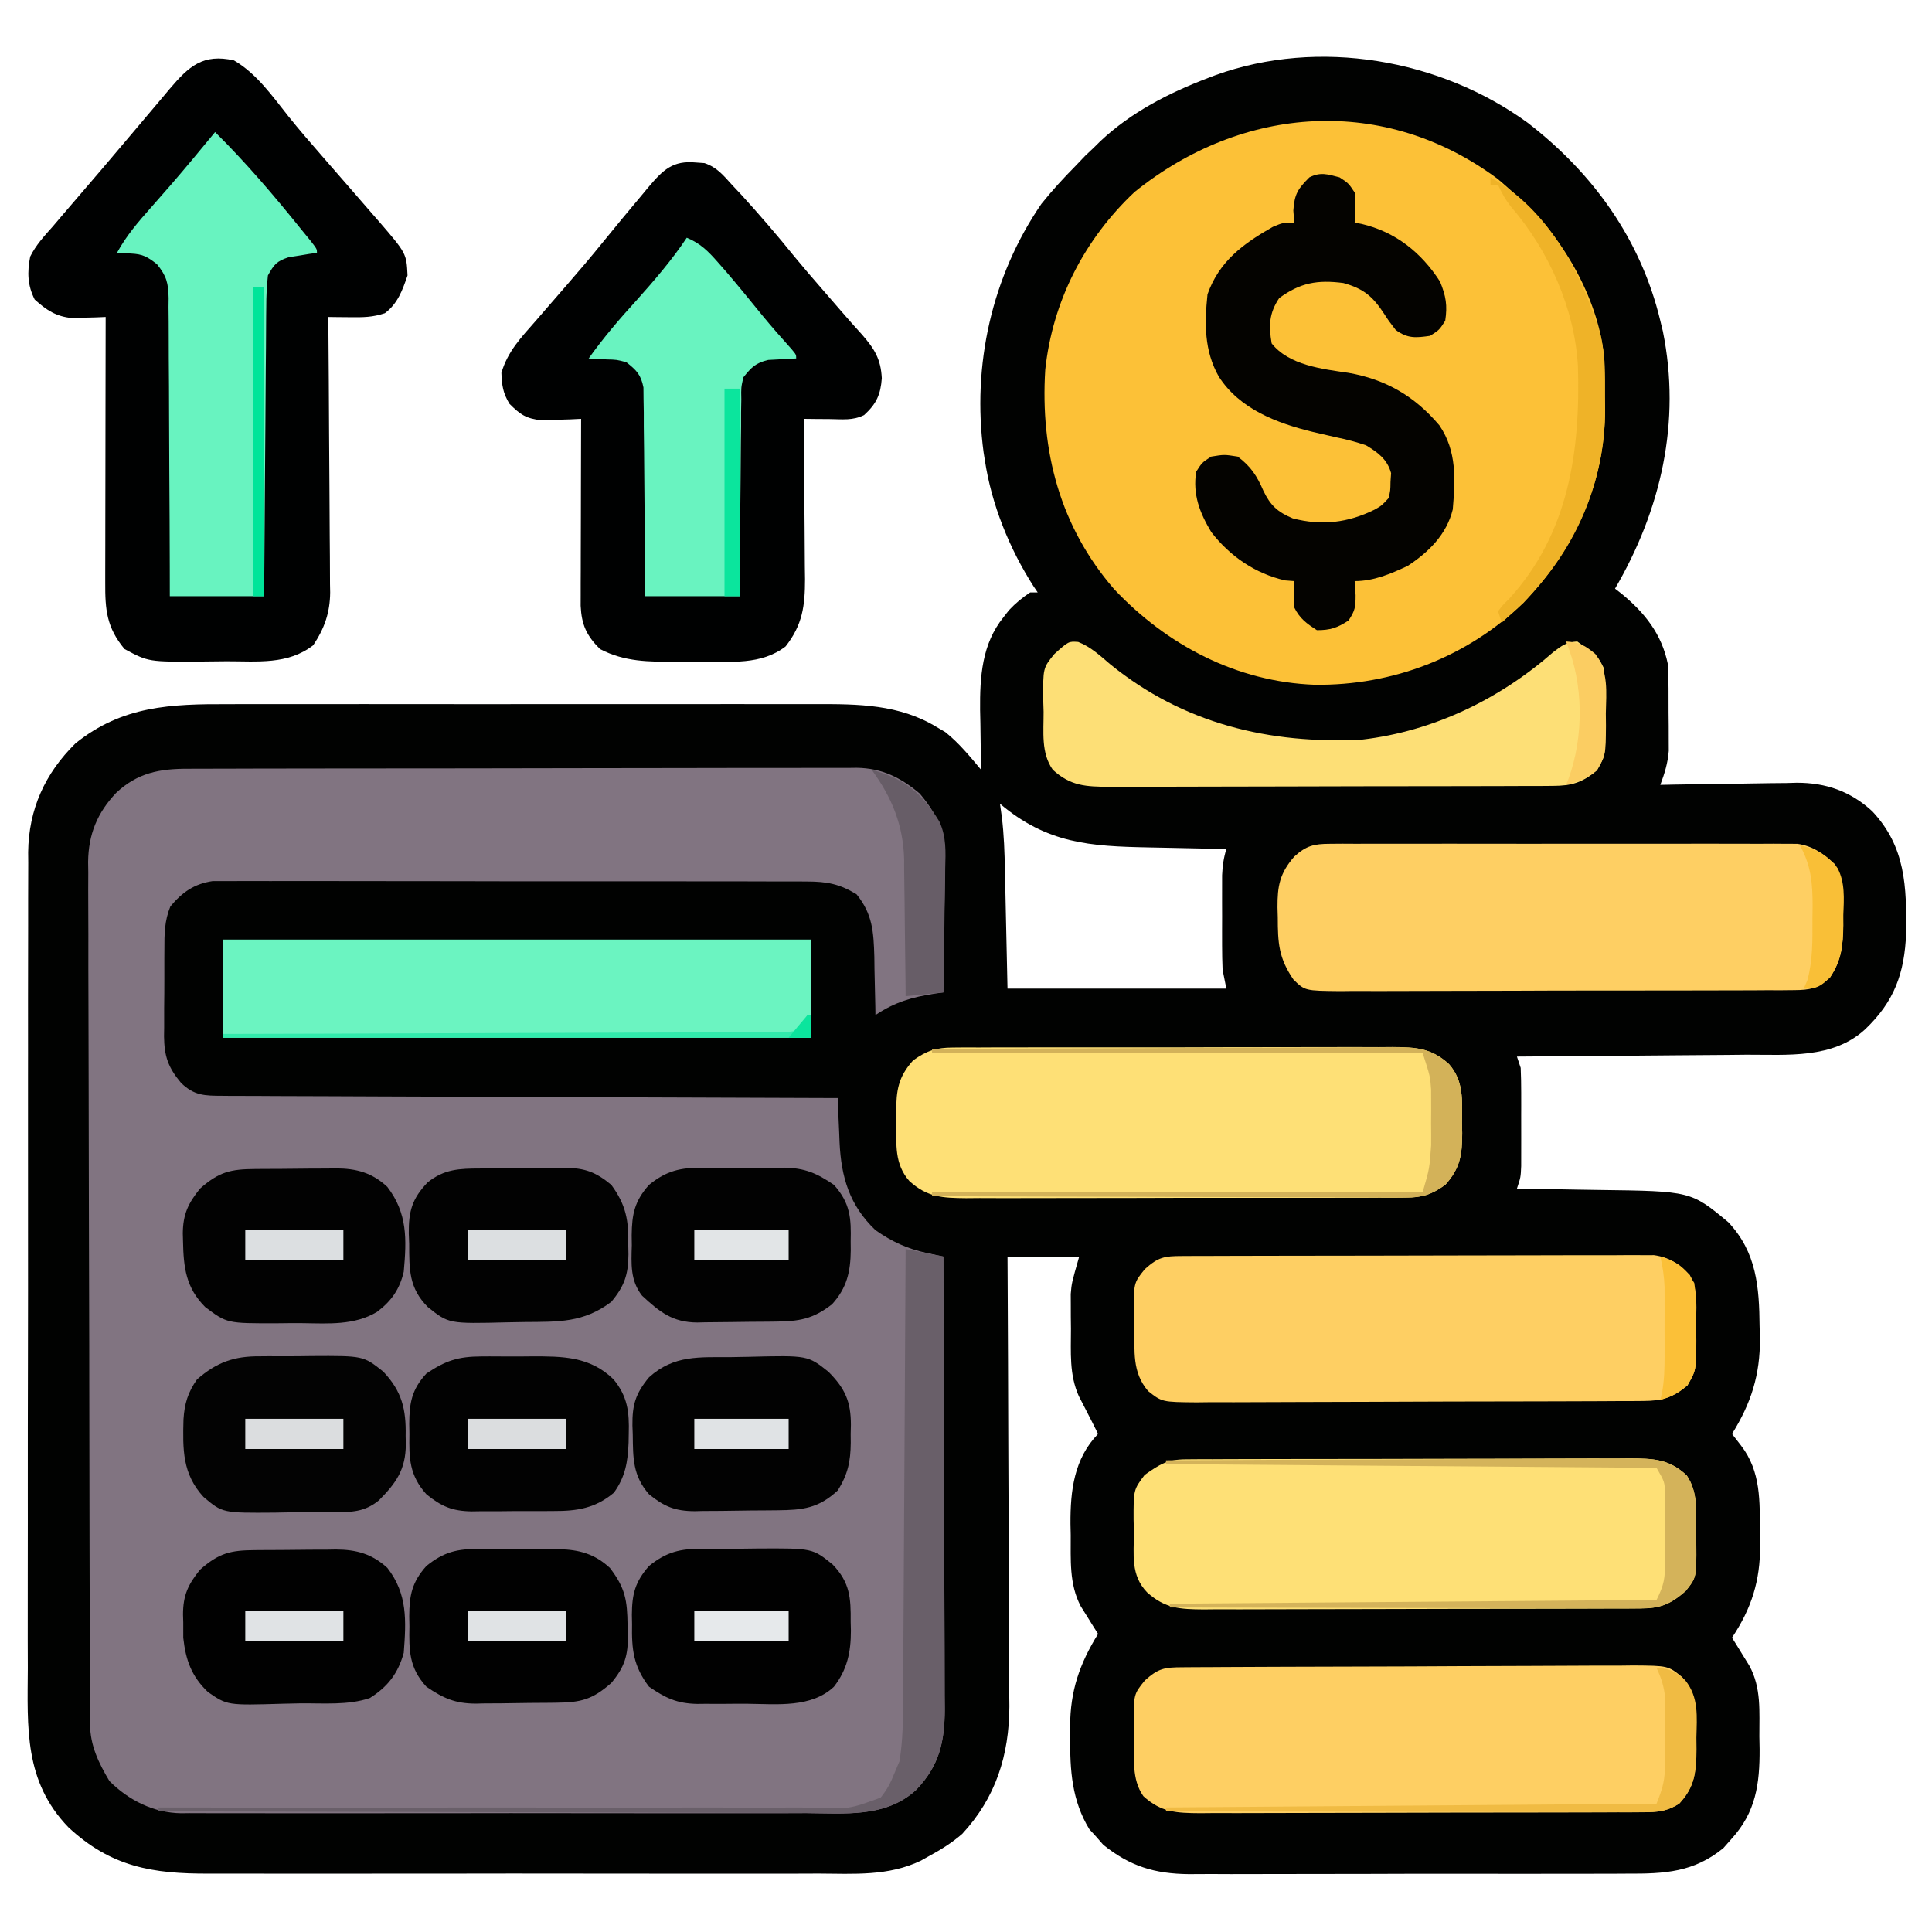 <?xml version="1.0" encoding="UTF-8"?>
<svg version="1.1" xmlns="http://www.w3.org/2000/svg" width="512" height="512">
<path d="M0 0 C17.396 13.407 29.998 30.955 35.168 52.48 C35.504 53.871 35.504 53.871 35.848 55.289 C40.708 79.29 35.365 102.566 23.168 123.48 C23.687 123.881 24.207 124.282 24.742 124.695 C30.97 129.772 35.539 135.457 37.168 143.48 C37.395 147.769 37.353 152.061 37.355 156.355 C37.368 157.527 37.38 158.699 37.393 159.906 C37.395 161.042 37.396 162.178 37.398 163.348 C37.403 164.38 37.407 165.412 37.411 166.476 C37.147 169.741 36.319 172.425 35.168 175.48 C37.089 175.441 37.089 175.441 39.048 175.401 C43.838 175.31 48.627 175.253 53.417 175.206 C55.483 175.181 57.549 175.147 59.615 175.103 C62.599 175.042 65.582 175.014 68.566 174.992 C69.933 174.953 69.933 174.953 71.327 174.914 C79.066 174.911 85.557 177.163 91.319 182.457 C100.212 191.909 100.439 202.451 100.316 214.789 C99.889 225.415 97.193 232.89 89.418 240.293 C80.835 248.148 68.824 246.953 58.008 246.992 C56.249 247.009 54.491 247.027 52.733 247.047 C48.131 247.094 43.53 247.124 38.929 247.15 C34.222 247.18 29.517 247.226 24.811 247.271 C15.596 247.357 6.382 247.425 -2.832 247.48 C-2.502 248.47 -2.172 249.46 -1.832 250.48 C-1.737 252.656 -1.701 254.834 -1.699 257.012 C-1.698 258.297 -1.697 259.582 -1.695 260.906 C-1.697 261.575 -1.7 262.243 -1.702 262.932 C-1.707 264.973 -1.702 267.014 -1.695 269.055 C-1.697 270.982 -1.697 270.982 -1.699 272.949 C-1.7 274.129 -1.701 275.309 -1.703 276.525 C-1.832 279.48 -1.832 279.48 -2.832 282.48 C-1.703 282.495 -0.574 282.51 0.589 282.525 C4.82 282.583 9.051 282.66 13.281 282.743 C15.104 282.776 16.928 282.804 18.751 282.827 C43.286 283.143 43.286 283.143 53.188 291.379 C60.726 299.379 61.386 308.635 61.48 319.043 C61.509 320.077 61.538 321.112 61.568 322.178 C61.647 331.779 59.241 339.356 54.168 347.48 C55.344 348.996 55.344 348.996 56.543 350.543 C61.899 357.45 61.533 365.445 61.543 373.793 C61.567 374.87 61.592 375.947 61.617 377.057 C61.651 386.39 59.357 393.698 54.168 401.48 C54.589 402.156 55.011 402.831 55.445 403.527 C56.267 404.865 56.267 404.865 57.105 406.23 C57.923 407.553 57.923 407.553 58.758 408.902 C61.993 414.818 61.388 421.083 61.418 427.668 C61.449 429.316 61.449 429.316 61.48 430.998 C61.525 440.276 60.483 447.742 54.043 454.793 C53.339 455.593 52.635 456.394 51.91 457.219 C44.098 463.662 36.295 464.065 26.453 464.014 C25.089 464.021 23.725 464.03 22.36 464.04 C18.678 464.062 14.997 464.06 11.315 464.051 C8.231 464.046 5.147 464.053 2.063 464.06 C-5.217 464.077 -12.496 464.074 -19.776 464.057 C-27.265 464.04 -34.753 464.056 -42.241 464.088 C-48.692 464.115 -55.142 464.122 -61.593 464.114 C-65.436 464.109 -69.279 464.111 -73.122 464.131 C-76.738 464.15 -80.353 464.144 -83.969 464.119 C-85.914 464.112 -87.859 464.129 -89.803 464.147 C-98.856 464.05 -105.362 462.071 -112.453 456.375 C-113.352 455.344 -113.352 455.344 -114.27 454.293 C-114.887 453.619 -115.504 452.945 -116.141 452.25 C-120.773 444.665 -121.311 436.615 -121.207 427.918 C-121.219 426.942 -121.23 425.965 -121.242 424.959 C-121.204 415.549 -118.735 408.426 -113.832 400.48 C-114.254 399.817 -114.675 399.153 -115.109 398.469 C-115.931 397.144 -115.931 397.144 -116.77 395.793 C-117.587 394.488 -117.587 394.488 -118.422 393.156 C-121.533 387.253 -121.049 380.806 -121.082 374.293 C-121.113 372.807 -121.113 372.807 -121.145 371.291 C-121.191 362.481 -120.196 354.064 -113.832 347.48 C-114.831 345.474 -115.837 343.471 -116.867 341.48 C-117.206 340.82 -117.545 340.16 -117.895 339.48 C-118.236 338.82 -118.578 338.16 -118.93 337.48 C-121.508 331.765 -121.016 325.82 -121.02 319.668 C-121.032 318.6 -121.044 317.532 -121.057 316.432 C-121.059 315.389 -121.061 314.347 -121.062 313.273 C-121.067 312.33 -121.071 311.387 -121.075 310.415 C-120.832 307.48 -120.832 307.48 -118.832 300.48 C-125.102 300.48 -131.372 300.48 -137.832 300.48 C-137.823 302.068 -137.814 303.655 -137.805 305.29 C-137.724 320.282 -137.664 335.274 -137.625 350.265 C-137.604 357.972 -137.576 365.679 -137.53 373.385 C-137.49 380.107 -137.465 386.83 -137.456 393.552 C-137.45 397.107 -137.438 400.661 -137.409 404.216 C-137.377 408.198 -137.376 412.18 -137.378 416.163 C-137.364 417.322 -137.349 418.482 -137.334 419.676 C-137.399 432.666 -140.931 443.868 -149.832 453.48 C-152.662 455.928 -155.551 457.704 -158.832 459.48 C-159.482 459.846 -160.132 460.211 -160.802 460.588 C-169.435 464.726 -178.528 464.042 -187.877 463.998 C-189.801 464.003 -191.726 464.011 -193.65 464.019 C-198.855 464.037 -204.059 464.03 -209.264 464.018 C-214.724 464.008 -220.184 464.017 -225.644 464.023 C-234.813 464.031 -243.981 464.021 -253.15 464.002 C-263.731 463.98 -274.312 463.987 -284.894 464.009 C-293.997 464.027 -303.101 464.03 -312.204 464.02 C-317.633 464.013 -323.062 464.012 -328.491 464.026 C-333.597 464.037 -338.703 464.029 -343.81 464.006 C-345.677 464.001 -347.545 464.002 -349.412 464.011 C-364.381 464.076 -375.397 462.265 -386.703 451.738 C-398.482 439.529 -397.549 425.414 -397.463 409.527 C-397.468 407.1 -397.476 404.673 -397.485 402.245 C-397.501 396.36 -397.495 390.474 -397.477 384.589 C-397.463 379.802 -397.459 375.016 -397.462 370.229 C-397.463 369.546 -397.463 368.862 -397.464 368.158 C-397.465 366.769 -397.466 365.38 -397.467 363.991 C-397.475 351.735 -397.459 339.479 -397.429 327.222 C-397.4 315.351 -397.393 303.48 -397.408 291.608 C-397.425 278.655 -397.429 265.701 -397.412 252.748 C-397.41 251.364 -397.408 249.981 -397.406 248.598 C-397.405 247.918 -397.404 247.237 -397.403 246.536 C-397.398 241.759 -397.401 236.982 -397.408 232.205 C-397.416 225.768 -397.403 219.33 -397.376 212.893 C-397.369 210.535 -397.369 208.177 -397.376 205.819 C-397.385 202.592 -397.369 199.365 -397.347 196.138 C-397.355 195.213 -397.363 194.288 -397.372 193.335 C-397.228 181.932 -392.928 172.455 -384.832 164.48 C-372.412 154.488 -359.54 154.036 -344.316 154.092 C-342.461 154.088 -340.605 154.083 -338.749 154.076 C-333.737 154.063 -328.725 154.068 -323.712 154.077 C-318.451 154.085 -313.19 154.078 -307.929 154.073 C-299.096 154.068 -290.263 154.075 -281.43 154.089 C-271.237 154.106 -261.045 154.1 -250.853 154.084 C-242.08 154.07 -233.308 154.068 -224.536 154.076 C-219.306 154.081 -214.076 154.082 -208.846 154.072 C-203.928 154.063 -199.01 154.069 -194.091 154.086 C-192.293 154.09 -190.495 154.089 -188.697 154.082 C-177.457 154.045 -166.513 154.109 -156.582 160.168 C-155.834 160.605 -155.087 161.042 -154.316 161.492 C-150.68 164.402 -147.81 167.915 -144.832 171.48 C-144.856 170.378 -144.856 170.378 -144.88 169.252 C-144.943 165.87 -144.981 162.488 -145.02 159.105 C-145.045 157.949 -145.07 156.793 -145.096 155.602 C-145.17 146.859 -144.623 138.109 -138.895 131.043 C-138.169 130.117 -138.169 130.117 -137.43 129.172 C-135.692 127.332 -133.944 125.875 -131.832 124.48 C-131.172 124.48 -130.512 124.48 -129.832 124.48 C-130.377 123.676 -130.377 123.676 -130.934 122.855 C-137.312 112.911 -142.059 101.204 -143.832 89.48 C-143.942 88.793 -144.051 88.106 -144.164 87.398 C-147.28 64.337 -142.014 40.677 -128.832 21.48 C-126.004 17.958 -123.012 14.685 -119.832 11.48 C-118.986 10.594 -118.141 9.707 -117.27 8.793 C-116.063 7.648 -116.063 7.648 -114.832 6.48 C-114.309 5.962 -113.785 5.444 -113.246 4.91 C-105.028 -2.822 -95.046 -7.913 -84.582 -11.895 C-83.957 -12.133 -83.333 -12.372 -82.689 -12.617 C-55.363 -22.473 -23.209 -16.877 0 0 Z M-143.832 172.48 C-142.832 174.48 -142.832 174.48 -142.832 174.48 Z M-142.832 174.48 C-141.832 176.48 -141.832 176.48 -141.832 176.48 Z M-140.832 178.48 C-139.832 180.48 -139.832 180.48 -139.832 180.48 Z M-139.832 180.48 C-139.674 181.599 -139.515 182.718 -139.352 183.871 C-138.756 188.658 -138.61 193.412 -138.516 198.23 C-138.497 199.028 -138.478 199.826 -138.459 200.648 C-138.391 203.592 -138.331 206.536 -138.27 209.48 C-138.125 216.08 -137.981 222.68 -137.832 229.48 C-118.692 229.48 -99.552 229.48 -79.832 229.48 C-80.162 227.83 -80.492 226.18 -80.832 224.48 C-80.923 222.324 -80.963 220.166 -80.965 218.008 C-80.967 216.164 -80.967 216.164 -80.969 214.283 C-80.965 213.008 -80.961 211.732 -80.957 210.418 C-80.963 208.499 -80.963 208.499 -80.969 206.541 C-80.967 205.313 -80.966 204.085 -80.965 202.82 C-80.964 201.7 -80.963 200.58 -80.961 199.426 C-80.851 196.923 -80.562 194.862 -79.832 192.48 C-80.901 192.461 -81.969 192.441 -83.07 192.42 C-87.077 192.344 -91.084 192.255 -95.091 192.163 C-96.817 192.125 -98.543 192.09 -100.27 192.059 C-116.094 191.766 -127.345 191.016 -139.832 180.48 Z " fill="#010201" transform="translate(404.832,32.52)"/>
<path d="M0 0 C0.779 -0.005 1.559 -0.009 2.362 -0.014 C4.964 -0.026 7.566 -0.025 10.169 -0.023 C12.038 -0.029 13.908 -0.036 15.778 -0.043 C20.85 -0.061 25.922 -0.066 30.995 -0.067 C34.165 -0.069 37.335 -0.073 40.506 -0.078 C51.57 -0.097 62.634 -0.105 73.698 -0.103 C84.006 -0.102 94.313 -0.123 104.621 -0.155 C113.476 -0.181 122.332 -0.192 131.187 -0.19 C136.474 -0.19 141.76 -0.195 147.046 -0.217 C152.019 -0.236 156.991 -0.236 161.963 -0.222 C163.785 -0.22 165.608 -0.224 167.43 -0.236 C169.923 -0.252 172.415 -0.242 174.908 -0.227 C175.982 -0.242 175.982 -0.242 177.077 -0.258 C183.82 -0.167 188.769 2.323 193.831 6.58 C199.428 13.265 200.667 17.804 200.472 26.357 C200.466 27.302 200.461 28.246 200.455 29.219 C200.432 32.215 200.382 35.21 200.331 38.205 C200.311 40.245 200.293 42.284 200.277 44.324 C200.233 49.306 200.164 54.286 200.081 59.267 C199.368 59.365 198.656 59.463 197.921 59.564 C191.763 60.526 187.274 61.806 182.081 65.267 C182.072 64.547 182.063 63.826 182.053 63.084 C181.999 59.79 181.915 56.498 181.831 53.205 C181.817 52.071 181.803 50.937 181.788 49.769 C181.595 43.15 181.314 38.502 177.081 33.267 C172.602 30.525 169.237 29.89 164.022 29.88 C163.335 29.874 162.648 29.869 161.941 29.863 C159.651 29.849 157.363 29.856 155.073 29.863 C153.427 29.858 151.781 29.851 150.134 29.843 C145.672 29.825 141.209 29.826 136.746 29.832 C133.019 29.835 129.291 29.829 125.563 29.822 C116.769 29.808 107.975 29.81 99.181 29.821 C90.111 29.833 81.042 29.819 71.973 29.792 C64.182 29.77 56.391 29.763 48.599 29.769 C43.948 29.772 39.297 29.77 34.645 29.753 C30.272 29.737 25.899 29.741 21.526 29.76 C19.922 29.764 18.318 29.761 16.715 29.75 C14.523 29.737 12.332 29.749 10.14 29.766 C8.915 29.766 7.689 29.767 6.426 29.767 C1.532 30.499 -1.623 32.715 -4.767 36.481 C-6.331 40.265 -6.367 43.827 -6.352 47.857 C-6.36 49.09 -6.36 49.09 -6.368 50.349 C-6.375 52.083 -6.373 53.816 -6.365 55.55 C-6.356 58.193 -6.385 60.834 -6.417 63.476 C-6.418 65.166 -6.418 66.855 -6.415 68.545 C-6.426 69.329 -6.437 70.114 -6.449 70.922 C-6.383 76.152 -5.39 79.134 -1.919 83.267 C1.561 86.614 4.275 86.649 9.016 86.666 C9.714 86.673 10.411 86.679 11.13 86.686 C13.467 86.705 15.804 86.702 18.141 86.7 C19.816 86.709 21.492 86.719 23.167 86.731 C27.716 86.758 32.265 86.768 36.815 86.774 C41.569 86.783 46.323 86.809 51.077 86.834 C60.079 86.877 69.082 86.906 78.084 86.929 C88.333 86.956 98.582 87 108.831 87.045 C129.915 87.138 150.998 87.21 172.081 87.267 C172.133 88.572 172.185 89.876 172.238 91.219 C172.316 92.948 172.394 94.676 172.472 96.404 C172.505 97.262 172.538 98.119 172.572 99.003 C173.007 108.247 175.214 115.705 182.081 122.267 C186.453 125.327 190.536 127.213 195.748 128.335 C196.559 128.511 197.371 128.687 198.206 128.868 C198.825 129 199.444 129.132 200.081 129.267 C200.151 145.966 200.204 162.665 200.237 179.363 C200.252 187.117 200.273 194.871 200.308 202.625 C200.337 209.384 200.357 216.144 200.363 222.904 C200.367 226.481 200.377 230.059 200.398 233.637 C200.423 237.635 200.423 241.633 200.422 245.631 C200.433 246.812 200.443 247.993 200.454 249.21 C200.422 257.856 199.037 264.159 192.908 270.576 C184.855 278.032 173.979 276.835 163.745 276.785 C161.885 276.79 160.025 276.798 158.164 276.806 C153.131 276.824 148.099 276.817 143.066 276.805 C137.79 276.795 132.514 276.804 127.238 276.81 C118.38 276.818 109.523 276.808 100.665 276.789 C90.434 276.767 80.203 276.774 69.972 276.796 C61.176 276.814 52.38 276.817 43.584 276.806 C38.336 276.8 33.088 276.799 27.839 276.813 C22.905 276.824 17.972 276.816 13.038 276.793 C11.23 276.788 9.423 276.789 7.615 276.798 C5.142 276.809 2.669 276.795 0.196 276.775 C-0.869 276.789 -0.869 276.789 -1.955 276.802 C-9.204 276.69 -15.821 273.365 -20.919 268.267 C-23.781 263.501 -26.038 258.803 -26.056 253.175 C-26.061 252.339 -26.066 251.502 -26.071 250.641 C-26.072 249.722 -26.072 248.803 -26.073 247.856 C-26.077 246.88 -26.081 245.903 -26.086 244.898 C-26.099 241.611 -26.106 238.325 -26.112 235.038 C-26.12 232.688 -26.128 230.338 -26.136 227.987 C-26.16 220.923 -26.176 213.858 -26.189 206.794 C-26.195 203.466 -26.202 200.138 -26.208 196.81 C-26.23 185.743 -26.249 174.677 -26.26 163.611 C-26.263 160.739 -26.266 157.868 -26.269 154.996 C-26.27 153.926 -26.27 153.926 -26.271 152.834 C-26.284 141.278 -26.317 129.722 -26.359 118.166 C-26.401 106.297 -26.425 94.429 -26.43 82.56 C-26.433 75.898 -26.446 69.236 -26.478 62.574 C-26.508 56.305 -26.514 50.036 -26.503 43.767 C-26.502 41.468 -26.511 39.169 -26.528 36.87 C-26.551 33.726 -26.543 30.584 -26.527 27.441 C-26.541 26.535 -26.555 25.63 -26.569 24.697 C-26.478 17.399 -24.183 11.72 -19.134 6.379 C-13.468 1.068 -7.644 -0.033 0 0 Z " fill="#817481" transform="translate(49.919,203.733)"/>
<path d="M0 0 C1.375 1.163 2.729 2.351 4.062 3.562 C4.808 4.216 5.553 4.87 6.32 5.543 C17.715 16.146 27.107 32.568 28.268 48.351 C28.367 51.507 28.385 54.655 28.375 57.812 C28.391 58.868 28.407 59.924 28.424 61.012 C28.436 80.652 20.233 98.295 6.75 112.375 C-8.242 126.746 -27.849 134.286 -48.524 134.031 C-69.166 133.279 -87.677 123.558 -101.688 108.688 C-116.041 92.11 -121.272 72.094 -119.938 50.562 C-117.999 32.365 -109.567 15.963 -96.254 3.43 C-67.597 -19.669 -29.997 -22.316 0 0 Z " fill="#FCC137" transform="translate(396.938,47.438)"/>
<path d="M0 0 C6.009 3.475 10.206 9.511 14.461 14.855 C17.314 18.426 20.31 21.868 23.312 25.312 C24.132 26.256 24.132 26.256 24.969 27.218 C27.213 29.799 29.458 32.378 31.706 34.956 C33.349 36.842 34.987 38.733 36.625 40.625 C37.122 41.193 37.618 41.76 38.13 42.345 C45.721 51.135 45.721 51.135 46 57 C44.644 60.933 43.403 64.448 40 67 C36.715 68.095 34.263 68.1 30.812 68.062 C29.726 68.053 28.639 68.044 27.52 68.035 C26.272 68.018 26.272 68.018 25 68 C25.009 68.972 25.018 69.944 25.027 70.945 C25.108 80.126 25.168 89.306 25.207 98.486 C25.228 103.206 25.256 107.925 25.302 112.644 C25.345 117.202 25.369 121.76 25.38 126.319 C25.387 128.054 25.401 129.789 25.423 131.524 C25.452 133.963 25.456 136.401 25.454 138.84 C25.468 139.55 25.483 140.26 25.498 140.991 C25.454 146.392 23.965 150.559 21 155 C14.249 160.232 6.169 159.219 -1.961 159.24 C-4.229 159.25 -6.495 159.281 -8.762 159.312 C-22.64 159.416 -22.64 159.416 -29 156 C-33.753 150.272 -34.15 145.59 -34.114 138.386 C-34.114 137.624 -34.114 136.863 -34.114 136.079 C-34.113 133.568 -34.105 131.057 -34.098 128.547 C-34.096 126.804 -34.094 125.061 -34.093 123.318 C-34.09 118.734 -34.08 114.151 -34.069 109.568 C-34.058 104.889 -34.054 100.21 -34.049 95.531 C-34.038 86.354 -34.021 77.177 -34 68 C-35.212 68.052 -35.212 68.052 -36.449 68.105 C-37.518 68.133 -38.586 68.16 -39.688 68.188 C-41.271 68.24 -41.271 68.24 -42.887 68.293 C-47.156 67.891 -49.672 66.191 -52.812 63.375 C-54.718 59.563 -54.813 56.162 -54 52 C-52.476 48.921 -50.277 46.554 -48 44 C-47.103 42.95 -46.209 41.898 -45.316 40.844 C-43.271 38.434 -41.213 36.035 -39.145 33.645 C-36.239 30.283 -33.365 26.896 -30.5 23.5 C-29.603 22.44 -28.706 21.38 -27.809 20.32 C-26.343 18.589 -24.879 16.856 -23.418 15.12 C-21.804 13.202 -20.184 11.288 -18.562 9.375 C-18.066 8.783 -17.57 8.19 -17.059 7.58 C-11.889 1.499 -8.178 -1.828 0 0 Z " fill="#000101" transform="translate(62,16)"/>
<path d="M0 0 C0.741 0.053 1.482 0.106 2.246 0.16 C5.59 1.282 7.207 3.348 9.562 5.938 C10.73 7.179 10.73 7.179 11.922 8.445 C16.818 13.805 21.517 19.265 26.074 24.914 C28.493 27.853 30.967 30.73 33.471 33.596 C35.161 35.533 36.841 37.478 38.52 39.426 C40.302 41.495 42.104 43.528 43.949 45.543 C47.284 49.364 48.993 52.038 49.25 57.188 C48.935 61.5 47.826 63.962 44.562 66.938 C41.559 68.439 38.772 68.03 35.438 68 C34.156 67.991 32.875 67.982 31.555 67.973 C30.567 67.961 29.58 67.949 28.562 67.938 C28.572 68.873 28.572 68.873 28.583 69.827 C28.649 76.332 28.694 82.837 28.727 89.343 C28.742 91.768 28.763 94.194 28.789 96.62 C28.825 100.113 28.842 103.605 28.855 107.098 C28.871 108.177 28.886 109.257 28.902 110.369 C28.904 117.487 28.252 122.506 23.75 128.25 C17.305 133.222 9.165 132.276 1.45 132.253 C-0.799 132.25 -3.048 132.273 -5.297 132.299 C-12.495 132.331 -18.917 132.357 -25.438 128.938 C-29.035 125.34 -30.312 122.496 -30.558 117.482 C-30.556 116.567 -30.553 115.653 -30.551 114.71 C-30.551 113.669 -30.551 112.628 -30.551 111.556 C-30.546 110.439 -30.54 109.323 -30.535 108.172 C-30.534 107.023 -30.532 105.875 -30.531 104.691 C-30.525 101.023 -30.513 97.355 -30.5 93.688 C-30.495 91.201 -30.49 88.714 -30.486 86.227 C-30.475 80.13 -30.459 74.034 -30.438 67.938 C-31.39 67.984 -32.343 68.03 -33.324 68.078 C-34.578 68.114 -35.833 68.15 -37.125 68.188 C-38.366 68.234 -39.608 68.28 -40.887 68.328 C-45.017 67.874 -46.536 66.839 -49.438 63.938 C-51.158 61.043 -51.43 59.118 -51.562 55.75 C-49.871 50.017 -46.339 46.384 -42.438 41.938 C-41.402 40.742 -40.366 39.545 -39.332 38.348 C-37.655 36.409 -35.975 34.472 -34.29 32.539 C-31.089 28.866 -27.945 25.16 -24.875 21.375 C-21.327 17.012 -17.749 12.676 -14.125 8.375 C-13.621 7.766 -13.117 7.158 -12.597 6.531 C-8.701 1.937 -6.14 -0.585 0 0 Z " fill="#000101" transform="translate(184.438,43.062)"/>
<path d="M0 0 C1.1 -0.01 2.201 -0.02 3.335 -0.03 C4.532 -0.026 5.73 -0.021 6.964 -0.016 C8.232 -0.023 9.501 -0.03 10.809 -0.037 C14.282 -0.055 17.755 -0.054 21.228 -0.048 C24.13 -0.045 27.033 -0.051 29.936 -0.057 C36.785 -0.071 43.634 -0.07 50.483 -0.058 C57.542 -0.047 64.601 -0.061 71.66 -0.088 C77.727 -0.11 83.794 -0.117 89.861 -0.111 C93.482 -0.107 97.103 -0.11 100.724 -0.127 C104.762 -0.145 108.8 -0.131 112.839 -0.114 C114.632 -0.129 114.632 -0.129 116.461 -0.143 C122.758 -0.087 126.709 0.094 131.466 4.388 C135.451 8.912 134.947 14.103 134.903 19.825 C134.923 20.754 134.943 21.683 134.964 22.64 C134.96 28.368 134.465 31.965 130.466 36.388 C126.837 38.969 124.366 39.764 119.932 39.775 C118.831 39.785 117.731 39.795 116.597 39.805 C115.399 39.801 114.202 39.796 112.968 39.792 C111.065 39.802 111.065 39.802 109.123 39.813 C105.65 39.83 102.177 39.829 98.704 39.824 C95.801 39.82 92.899 39.827 89.996 39.833 C83.147 39.847 76.298 39.845 69.449 39.834 C62.39 39.822 55.331 39.836 48.272 39.863 C42.205 39.885 36.138 39.892 30.07 39.886 C26.449 39.883 22.829 39.885 19.208 39.902 C15.169 39.921 11.132 39.907 7.093 39.889 C5.3 39.904 5.3 39.904 3.47 39.919 C-2.827 39.863 -6.777 39.681 -11.534 35.388 C-15.519 30.863 -15.015 25.673 -14.972 19.95 C-14.992 19.021 -15.012 18.093 -15.032 17.136 C-15.028 11.407 -14.533 7.811 -10.534 3.388 C-6.905 0.806 -4.434 0.011 0 0 Z " fill="#FEE076" transform="translate(252.534,277.612)"/>
<path d="M0 0 C1.106 -0.009 2.212 -0.017 3.352 -0.026 C4.566 -0.025 5.78 -0.024 7.031 -0.023 C8.309 -0.03 9.587 -0.037 10.904 -0.043 C14.413 -0.061 17.921 -0.066 21.43 -0.067 C23.622 -0.069 25.815 -0.073 28.007 -0.078 C35.659 -0.097 43.31 -0.105 50.962 -0.103 C58.09 -0.102 65.218 -0.123 72.346 -0.155 C78.469 -0.181 84.591 -0.192 90.714 -0.19 C94.369 -0.19 98.024 -0.195 101.68 -0.217 C105.759 -0.24 109.838 -0.23 113.918 -0.218 C115.126 -0.23 116.334 -0.241 117.578 -0.252 C123.879 -0.205 127.95 -0.105 132.668 4.267 C135.759 8.904 135.077 13.624 135.106 19.08 C135.139 20.161 135.172 21.242 135.205 22.355 C135.266 31.276 135.266 31.276 132.391 34.904 C128.313 38.444 125.693 39.516 120.292 39.535 C119.202 39.543 118.111 39.552 116.987 39.561 C115.796 39.56 114.604 39.559 113.376 39.558 C111.488 39.568 111.488 39.568 109.561 39.578 C106.111 39.596 102.66 39.601 99.21 39.602 C97.053 39.603 94.896 39.608 92.739 39.613 C85.211 39.631 77.682 39.64 70.154 39.638 C63.142 39.637 56.131 39.658 49.119 39.69 C43.094 39.716 37.069 39.726 31.045 39.725 C27.448 39.725 23.852 39.73 20.256 39.751 C16.244 39.774 12.232 39.765 8.22 39.753 C7.032 39.765 5.844 39.776 4.62 39.787 C-1.67 39.739 -5.569 39.536 -10.332 35.267 C-14.747 30.702 -13.846 25.333 -13.832 19.33 C-13.86 18.245 -13.888 17.16 -13.918 16.043 C-13.937 8.076 -13.937 8.076 -10.988 4.139 C-6.935 1.284 -4.952 0.017 0 0 Z " fill="#FEE076" transform="translate(314.332,386.733)"/>
<path d="M0 0 C1.109 -0.008 2.218 -0.017 3.36 -0.026 C4.572 -0.02 5.785 -0.013 7.033 -0.007 C8.313 -0.012 9.593 -0.018 10.912 -0.023 C14.421 -0.037 17.929 -0.032 21.437 -0.022 C25.11 -0.014 28.783 -0.021 32.457 -0.026 C38.626 -0.032 44.795 -0.024 50.965 -0.01 C58.094 0.006 65.223 0.001 72.352 -0.016 C78.475 -0.029 84.598 -0.031 90.721 -0.023 C94.377 -0.019 98.033 -0.018 101.689 -0.028 C105.766 -0.038 109.843 -0.024 113.92 -0.007 C115.13 -0.013 116.34 -0.019 117.587 -0.026 C118.699 -0.017 119.81 -0.009 120.956 0 C121.919 0.001 122.883 0.002 123.876 0.003 C128.07 0.597 130.718 2.647 133.827 5.416 C136.376 9.823 136.086 13.819 135.979 18.818 C135.986 19.747 135.993 20.676 136 21.633 C135.951 26.922 135.609 30.88 132.541 35.381 C129.378 38.318 127.24 38.759 122.969 38.775 C121.835 38.787 120.701 38.798 119.532 38.81 C118.292 38.807 117.052 38.804 115.774 38.801 C114.465 38.809 113.155 38.818 111.807 38.827 C108.218 38.849 104.629 38.852 101.04 38.85 C98.043 38.85 95.046 38.858 92.049 38.867 C84.978 38.886 77.907 38.889 70.836 38.882 C63.543 38.875 56.251 38.898 48.959 38.935 C42.695 38.966 36.432 38.977 30.169 38.973 C26.429 38.971 22.689 38.977 18.949 39.001 C14.779 39.028 10.609 39.014 6.438 38.996 C5.2 39.009 3.962 39.023 2.686 39.036 C-6.622 38.945 -6.622 38.945 -9.684 35.969 C-13.59 30.273 -13.824 26.315 -13.834 19.506 C-13.858 18.62 -13.883 17.735 -13.908 16.822 C-13.933 11.164 -13.318 7.809 -9.459 3.381 C-6.293 0.501 -4.249 0.005 0 0 Z " fill="#FECF63" transform="translate(352.459,223.619)"/>
<path d="M0 0 C1.115 -0.006 2.229 -0.011 3.378 -0.017 C4.606 -0.018 5.835 -0.02 7.101 -0.021 C8.39 -0.026 9.68 -0.031 11.008 -0.036 C14.552 -0.049 18.095 -0.055 21.639 -0.06 C23.852 -0.063 26.066 -0.067 28.279 -0.071 C35.204 -0.085 42.128 -0.095 49.053 -0.098 C57.048 -0.103 65.043 -0.12 73.038 -0.149 C79.217 -0.171 85.395 -0.181 91.573 -0.182 C95.264 -0.184 98.955 -0.189 102.645 -0.207 C106.763 -0.227 110.881 -0.223 114.999 -0.216 C116.833 -0.23 116.833 -0.23 118.704 -0.244 C120.388 -0.236 120.388 -0.236 122.107 -0.227 C123.081 -0.229 124.054 -0.23 125.057 -0.231 C129.085 0.326 131.733 2.095 134.529 4.986 C136.942 9.264 136.213 14.288 136.181 19.078 C136.201 20.163 136.221 21.247 136.242 22.365 C136.237 30.272 136.237 30.272 133.967 34.269 C130.093 37.53 127.314 38.39 122.254 38.415 C121.138 38.425 120.022 38.435 118.873 38.445 C117.653 38.445 116.433 38.446 115.176 38.447 C113.888 38.455 112.6 38.463 111.273 38.472 C107.741 38.494 104.211 38.503 100.679 38.508 C98.472 38.512 96.265 38.518 94.058 38.525 C86.355 38.549 78.651 38.562 70.948 38.566 C63.772 38.57 56.597 38.6 49.422 38.641 C43.257 38.676 37.092 38.692 30.927 38.692 C27.247 38.693 23.567 38.702 19.887 38.73 C15.781 38.761 11.677 38.752 7.571 38.74 C6.355 38.755 5.139 38.769 3.886 38.785 C-5.298 38.705 -5.298 38.705 -8.995 35.79 C-13.306 30.738 -12.545 25.165 -12.631 18.828 C-12.687 17.278 -12.687 17.278 -12.744 15.697 C-12.843 7.146 -12.843 7.146 -9.858 3.472 C-6.277 0.262 -4.701 0.014 0 0 Z " fill="#FECF63" transform="translate(313.256,332.86)"/>
<path d="M0 0 C1.682 -0.013 1.682 -0.013 3.399 -0.026 C4.635 -0.03 5.871 -0.035 7.145 -0.039 C8.443 -0.047 9.741 -0.055 11.078 -0.064 C15.388 -0.09 19.699 -0.105 24.01 -0.12 C25.493 -0.125 26.977 -0.13 28.461 -0.136 C34.634 -0.157 40.807 -0.176 46.98 -0.187 C55.827 -0.204 64.673 -0.237 73.519 -0.294 C79.739 -0.332 85.959 -0.352 92.179 -0.357 C95.894 -0.361 99.608 -0.373 103.323 -0.405 C107.47 -0.441 111.616 -0.437 115.763 -0.43 C116.991 -0.446 118.219 -0.462 119.485 -0.479 C128.761 -0.411 128.761 -0.411 132.46 2.565 C136.744 7.487 135.967 12.107 136.025 18.404 C136.054 19.442 136.083 20.479 136.113 21.548 C136.164 27.717 136.003 31.556 131.713 36.154 C128.514 38.168 126.008 38.408 122.261 38.421 C121.153 38.43 120.046 38.438 118.905 38.447 C117.694 38.446 116.484 38.445 115.237 38.444 C113.958 38.451 112.68 38.458 111.363 38.465 C107.858 38.482 104.354 38.487 100.85 38.488 C98.66 38.49 96.469 38.494 94.279 38.499 C86.634 38.518 78.989 38.526 71.344 38.525 C64.223 38.523 57.102 38.544 49.981 38.576 C43.863 38.602 37.745 38.613 31.627 38.612 C27.975 38.611 24.323 38.617 20.671 38.638 C16.596 38.661 12.522 38.652 8.448 38.64 C6.638 38.657 6.638 38.657 4.792 38.674 C-1.51 38.626 -5.541 38.488 -10.287 34.154 C-13.451 29.65 -12.695 24.067 -12.725 18.779 C-12.758 17.75 -12.791 16.722 -12.824 15.662 C-12.884 7.183 -12.884 7.183 -9.885 3.49 C-6.302 0.268 -4.711 0.027 0 0 Z " fill="#FECF63" transform="translate(313.287,441.846)"/>
<path d="M0 0 C51.48 0 102.96 0 156 0 C156 8.58 156 17.16 156 26 C104.52 26 53.04 26 0 26 C0 17.42 0 8.84 0 0 Z " fill="#6BF4C1" transform="translate(59,249)"/>
<path d="M0 0 C2.375 1.562 2.375 1.562 4 4 C4.327 6.758 4.186 9.205 4 12 C4.606 12.112 5.212 12.224 5.836 12.34 C14.794 14.448 21.641 19.869 26.625 27.625 C28.187 31.46 28.618 33.903 28 38 C26.438 40.438 26.438 40.438 24 42 C20.195 42.544 18.027 42.755 14.875 40.438 C13 38 13 38 11.895 36.281 C8.864 31.652 6.543 29.545 1 28 C-5.875 27.114 -10.388 27.908 -16 32 C-18.679 36.018 -18.797 39.279 -18 44 C-13.415 49.808 -4.576 50.798 2.375 51.812 C12.344 53.561 19.975 58.059 26.477 65.754 C31.116 72.594 30.66 80.058 30 88 C28.366 94.651 23.617 99.326 18 103 C13.457 105.104 9.048 107 4 107 C4.082 108.237 4.165 109.475 4.25 110.75 C4.239 113.837 4.142 114.788 2.375 117.438 C-0.589 119.388 -2.441 120 -6 120 C-8.747 118.23 -10.531 116.937 -12 114 C-12.04 111.667 -12.043 109.333 -12 107 C-13.207 106.907 -13.207 106.907 -14.438 106.812 C-22.348 105.008 -29.053 100.409 -34 94 C-37.072 88.874 -38.95 84.053 -38 78 C-36.438 75.562 -36.438 75.562 -34 74 C-30.562 73.438 -30.562 73.438 -27 74 C-23.519 76.59 -21.861 79.169 -20.188 83.062 C-18.323 86.961 -16.386 88.713 -12.402 90.375 C-4.739 92.369 2.216 91.553 9.258 88.07 C11.161 86.994 11.161 86.994 13 85 C13.47 82.97 13.47 82.97 13.5 80.688 C13.552 79.928 13.603 79.169 13.656 78.387 C12.644 74.705 10.152 72.891 7 71 C4.366 70.129 2.003 69.474 -0.688 68.938 C-2.11 68.615 -3.532 68.288 -4.953 67.957 C-5.643 67.798 -6.334 67.639 -7.045 67.475 C-16.637 65.144 -26.477 61.412 -32 52.812 C-35.908 45.933 -35.798 38.687 -35 31 C-31.903 22.223 -25.496 17.545 -17.688 13.125 C-15 12 -15 12 -12 12 C-12.124 10.422 -12.124 10.422 -12.25 8.812 C-11.963 4.431 -11.052 3.052 -8 0 C-5.029 -1.486 -3.166 -0.823 0 0 Z " fill="#040300" transform="translate(355,47)"/>
<path d="M0 0 C8.259 8.172 15.728 16.948 23 26 C23.746 26.911 24.493 27.823 25.262 28.762 C27 31 27 31 27 32 C25.969 32.147 25.969 32.147 24.918 32.297 C24.017 32.446 23.116 32.596 22.188 32.75 C21.294 32.889 20.401 33.028 19.48 33.172 C16.291 34.237 15.635 35.063 14 38 C13.696 40.824 13.562 43.432 13.568 46.257 C13.557 47.086 13.547 47.916 13.537 48.771 C13.507 51.509 13.497 54.246 13.488 56.984 C13.471 58.884 13.453 60.784 13.434 62.684 C13.386 67.682 13.357 72.68 13.33 77.677 C13.301 82.779 13.254 87.879 13.209 92.98 C13.123 102.987 13.057 112.993 13 123 C4.75 123 -3.5 123 -12 123 C-12.004 120.451 -12.008 117.903 -12.012 115.277 C-12.03 106.855 -12.074 98.433 -12.132 90.011 C-12.166 84.905 -12.191 79.799 -12.196 74.693 C-12.2 69.765 -12.228 64.838 -12.273 59.91 C-12.286 58.03 -12.291 56.15 -12.286 54.27 C-12.281 51.636 -12.307 49.004 -12.341 46.37 C-12.332 45.594 -12.323 44.817 -12.314 44.016 C-12.4 39.989 -12.841 38.198 -15.401 35.021 C-17.973 33.021 -19.128 32.349 -22.312 32.188 C-23.529 32.126 -24.746 32.064 -26 32 C-23.52 27.446 -20.356 23.792 -16.938 19.938 C-15.775 18.613 -14.614 17.287 -13.453 15.961 C-12.875 15.301 -12.297 14.64 -11.701 13.96 C-7.721 9.374 -3.864 4.684 0 0 Z " fill="#68F3C0" transform="translate(57,35)"/>
<path d="M0 0 C3.353 1.301 5.803 3.644 8.516 5.941 C27.881 21.664 50.683 27.146 75.266 25.879 C94.156 23.661 111.709 15.15 125.891 2.699 C128.165 0.956 129.418 0.026 132.266 -0.121 C137.758 3.864 137.758 3.864 139.266 6.879 C139.562 10.81 139.544 14.75 139.578 18.691 C139.607 19.785 139.636 20.879 139.666 22.006 C139.73 30.056 139.73 30.056 137.496 34.016 C133.624 37.25 130.859 38.129 125.814 38.146 C124.706 38.155 123.599 38.163 122.458 38.172 C121.247 38.171 120.037 38.17 118.79 38.169 C117.511 38.176 116.233 38.183 114.916 38.19 C111.411 38.207 107.907 38.212 104.403 38.213 C102.213 38.215 100.022 38.219 97.832 38.224 C90.187 38.243 82.542 38.251 74.897 38.25 C67.776 38.248 60.655 38.269 53.534 38.301 C47.416 38.327 41.298 38.338 35.18 38.337 C31.528 38.336 27.876 38.342 24.224 38.363 C20.149 38.386 16.075 38.377 12 38.365 C10.191 38.382 10.191 38.382 8.345 38.399 C2.043 38.351 -1.988 38.213 -6.734 33.879 C-9.898 29.375 -9.142 23.792 -9.172 18.504 C-9.205 17.475 -9.238 16.447 -9.271 15.387 C-9.332 6.908 -9.332 6.908 -6.332 3.215 C-2.558 -0.179 -2.558 -0.179 0 0 Z " fill="#FDDF76" transform="translate(285.734,170.121)"/>
<path d="M0 0 C3.597 1.495 5.631 3.527 8.188 6.438 C8.973 7.331 9.758 8.224 10.566 9.145 C13.718 12.842 16.794 16.597 19.848 20.375 C22.413 23.504 25.079 26.532 27.785 29.539 C29 31 29 31 29 32 C28.325 32.026 27.649 32.052 26.953 32.078 C26.061 32.135 25.169 32.192 24.25 32.25 C23.368 32.296 22.487 32.343 21.578 32.391 C18.241 33.179 17.141 34.344 15 37 C14.387 39.734 14.387 39.734 14.454 42.778 C14.434 43.939 14.415 45.1 14.394 46.296 C14.393 47.544 14.392 48.792 14.391 50.078 C14.374 51.36 14.358 52.642 14.341 53.962 C14.297 57.362 14.277 60.761 14.262 64.161 C14.242 67.634 14.2 71.106 14.16 74.578 C14.085 81.385 14.037 88.192 14 95 C5.75 95 -2.5 95 -11 95 C-11.009 93.264 -11.019 91.528 -11.028 89.739 C-11.064 83.999 -11.118 78.26 -11.184 72.52 C-11.223 69.041 -11.256 65.562 -11.271 62.082 C-11.289 58.08 -11.339 54.08 -11.391 50.078 C-11.392 48.83 -11.393 47.582 -11.394 46.296 C-11.414 45.135 -11.434 43.974 -11.454 42.778 C-11.463 41.757 -11.472 40.735 -11.481 39.683 C-12.136 36.299 -13.325 35.109 -16 33 C-18.571 32.311 -18.571 32.311 -21.25 32.25 C-22.142 32.193 -23.034 32.137 -23.953 32.078 C-24.966 32.039 -24.966 32.039 -26 32 C-22.123 26.558 -17.887 21.595 -13.383 16.664 C-8.641 11.363 -3.948 5.923 0 0 Z " fill="#69F3C0" transform="translate(182,63)"/>
<path d="M0 0 C1.089 -0.009 1.089 -0.009 2.199 -0.019 C3.725 -0.026 5.25 -0.023 6.775 -0.01 C9.089 0.004 11.399 -0.03 13.713 -0.068 C27.43 -0.146 27.43 -0.146 32.715 4.042 C37.676 9.276 38.812 14.028 38.66 21.129 C38.676 21.858 38.691 22.587 38.707 23.338 C38.659 29.978 36.226 33.485 31.552 38.195 C27.761 41.281 24.292 41.324 19.543 41.301 C18.319 41.315 18.319 41.315 17.07 41.33 C15.351 41.342 13.631 41.341 11.912 41.328 C9.298 41.316 6.691 41.369 4.078 41.426 C-9.855 41.537 -9.855 41.537 -14.91 37.27 C-20.54 31.127 -20.42 24.66 -20.215 16.727 C-19.955 12.558 -19.044 9.549 -16.617 6.109 C-11.413 1.591 -6.834 -0.05 0 0 Z " fill="#030303" transform="translate(68.84,359.434)"/>
<path d="M0 0 C0.76 -0.006 1.52 -0.011 2.302 -0.017 C3.913 -0.027 5.524 -0.033 7.134 -0.037 C9.586 -0.047 12.037 -0.078 14.488 -0.109 C16.055 -0.116 17.621 -0.121 19.188 -0.125 C19.916 -0.137 20.644 -0.15 21.395 -0.162 C26.822 -0.139 30.948 1.003 35.004 4.703 C40.413 11.65 39.993 18.754 39.359 27.203 C37.879 32.61 35.151 36.208 30.359 39.203 C24.637 41.168 17.965 40.546 11.971 40.608 C10.403 40.63 8.836 40.664 7.27 40.711 C-7.4 41.145 -7.4 41.145 -12.531 37.613 C-16.879 33.468 -18.427 29.158 -19.074 23.23 C-19.091 21.867 -19.092 20.504 -19.078 19.141 C-19.098 18.459 -19.118 17.778 -19.139 17.076 C-19.134 11.975 -17.81 9.132 -14.641 5.203 C-9.602 0.764 -6.575 0.038 0 0 Z " fill="#010101" transform="translate(67.641,410.797)"/>
<path d="M0 0 C0.76 -0.006 1.52 -0.011 2.302 -0.017 C3.913 -0.027 5.524 -0.033 7.134 -0.037 C9.586 -0.047 12.037 -0.078 14.488 -0.109 C16.055 -0.116 17.621 -0.121 19.188 -0.125 C19.916 -0.137 20.644 -0.15 21.395 -0.162 C26.822 -0.139 30.984 0.985 35.004 4.738 C40.372 11.758 40.131 18.623 39.359 27.203 C38.286 31.86 36.084 35.008 32.266 37.871 C26.292 41.458 19.414 40.948 12.669 40.855 C10.364 40.828 8.063 40.855 5.758 40.887 C-7.483 40.918 -7.483 40.918 -13.244 36.598 C-18.373 31.474 -19.005 26.16 -19.141 19.078 C-19.159 18.397 -19.178 17.716 -19.197 17.014 C-19.133 11.958 -17.777 9.103 -14.641 5.203 C-9.602 0.764 -6.575 0.038 0 0 Z " fill="#020202" transform="translate(67.641,309.797)"/>
<path d="M0 0 C0.754 -0.001 1.508 -0.003 2.285 -0.004 C3.872 -0.003 5.459 0.009 7.045 0.03 C9.462 0.059 11.876 0.05 14.293 0.037 C15.841 0.043 17.389 0.052 18.938 0.062 C19.653 0.06 20.369 0.057 21.107 0.054 C26.463 0.153 30.645 1.327 34.613 5.031 C38.694 10.367 39.203 13.622 39.281 20.246 C39.31 21.045 39.339 21.845 39.369 22.668 C39.427 28.125 38.587 31.166 34.969 35.496 C29.95 39.917 26.913 40.668 20.363 40.734 C19.606 40.742 18.848 40.751 18.068 40.759 C16.462 40.773 14.855 40.783 13.249 40.791 C10.808 40.808 8.368 40.852 5.928 40.896 C4.365 40.907 2.801 40.915 1.238 40.922 C0.515 40.939 -0.208 40.957 -0.953 40.975 C-6.396 40.952 -9.528 39.568 -14.031 36.496 C-18.619 31.491 -18.645 26.953 -18.531 20.496 C-18.547 19.62 -18.562 18.743 -18.578 17.84 C-18.544 12.252 -17.889 8.817 -14.031 4.496 C-9.407 0.766 -5.801 -0.091 0 0 Z " fill="#010101" transform="translate(127.031,410.504)"/>
<path d="M0 0 C0.772 -0.006 1.543 -0.012 2.338 -0.019 C3.964 -0.026 5.589 -0.023 7.214 -0.01 C9.682 0.004 12.146 -0.03 14.613 -0.068 C29.143 -0.143 29.143 -0.143 34.479 4.175 C39.079 8.945 39.316 13.017 39.258 19.379 C39.288 20.532 39.288 20.532 39.318 21.709 C39.314 27.378 38.357 32.022 34.82 36.566 C28.864 42.205 19.719 41.172 12.075 41.088 C9.759 41.066 7.447 41.088 5.131 41.113 C3.641 41.111 2.15 41.106 0.66 41.098 C-0.022 41.106 -0.705 41.114 -1.408 41.122 C-6.806 41.018 -9.829 39.545 -14.18 36.566 C-18.325 31.135 -18.806 26.712 -18.68 20.004 C-18.695 19.18 -18.711 18.355 -18.727 17.506 C-18.692 12.063 -17.901 8.79 -14.18 4.566 C-9.53 0.806 -5.837 -0.04 0 0 Z " fill="#010101" transform="translate(186.18,410.434)"/>
<path d="M0 0 C0.774 -0.004 1.548 -0.008 2.345 -0.012 C3.975 -0.014 5.605 -0.007 7.234 0.01 C9.712 0.031 12.188 0.01 14.666 -0.016 C16.257 -0.013 17.847 -0.008 19.438 0 C20.536 -0.012 20.536 -0.012 21.657 -0.025 C27.097 0.073 30.283 1.46 34.785 4.531 C39.113 9.357 39.381 13.354 39.223 19.531 C39.23 20.312 39.237 21.094 39.244 21.898 C39.182 27.54 38.219 31.863 34.285 36.176 C29.203 40.133 25.53 40.704 19.266 40.77 C18.529 40.778 17.793 40.786 17.035 40.794 C15.477 40.808 13.92 40.819 12.362 40.826 C10.774 40.838 9.187 40.858 7.599 40.888 C5.3 40.931 3.002 40.947 0.703 40.957 C-0 40.975 -0.704 40.992 -1.428 41.01 C-7.989 40.981 -11.399 38.21 -16.055 33.906 C-19.234 29.849 -18.912 25.486 -18.777 20.531 C-18.788 19.655 -18.799 18.778 -18.811 17.875 C-18.748 12.299 -18.056 8.841 -14.215 4.531 C-9.548 0.754 -5.856 -0.065 0 0 Z " fill="#020202" transform="translate(186.215,309.469)"/>
<path d="M0 0 C0.801 -0.007 1.603 -0.013 2.428 -0.02 C4.121 -0.03 5.814 -0.035 7.507 -0.035 C10.086 -0.039 12.663 -0.075 15.242 -0.113 C16.891 -0.119 18.539 -0.123 20.188 -0.125 C21.336 -0.147 21.336 -0.147 22.508 -0.169 C27.691 -0.125 30.615 0.921 34.727 4.336 C38.676 9.701 39.358 13.835 39.227 20.398 C39.242 21.175 39.258 21.952 39.273 22.752 C39.237 28.066 38.235 31.136 34.727 35.336 C27.348 40.908 20.716 40.616 11.841 40.686 C10.315 40.703 8.79 40.73 7.264 40.768 C-8.34 41.157 -8.34 41.157 -13.886 36.728 C-18.926 31.671 -18.822 26.801 -18.836 19.961 C-18.873 19.041 -18.909 18.12 -18.947 17.172 C-18.985 11.263 -18.059 7.996 -13.957 3.689 C-9.535 0.135 -5.545 0.016 0 0 Z " fill="#020202" transform="translate(127.273,309.664)"/>
<path d="M0 0 C1.526 -0.017 3.051 -0.044 4.576 -0.082 C20.181 -0.471 20.181 -0.471 25.66 3.887 C30.114 8.369 31.607 11.784 31.612 17.983 C31.592 18.764 31.572 19.545 31.552 20.35 C31.559 21.131 31.566 21.912 31.573 22.717 C31.519 27.647 30.808 31.08 28.114 35.35 C23.003 40.077 18.887 40.522 12.157 40.588 C11.376 40.596 10.596 40.605 9.792 40.613 C8.14 40.627 6.488 40.637 4.836 40.645 C2.321 40.662 -0.193 40.706 -2.708 40.75 C-4.316 40.761 -5.923 40.769 -7.531 40.776 C-8.651 40.802 -8.651 40.802 -9.794 40.829 C-14.989 40.808 -17.876 39.604 -21.886 36.35 C-26.204 31.436 -26.124 26.763 -26.198 20.538 C-26.227 19.743 -26.256 18.948 -26.286 18.129 C-26.345 12.69 -25.484 9.671 -21.886 5.35 C-15.235 -0.652 -8.499 0.067 0 0 Z " fill="#020202" transform="translate(193.886,359.65)"/>
<path d="M0 0 C1.055 -0.006 1.055 -0.006 2.132 -0.012 C3.61 -0.014 5.089 -0.007 6.567 0.01 C8.808 0.031 11.046 0.01 13.287 -0.016 C21.571 -0.036 28.698 -0 34.937 6.039 C38.693 10.545 39.176 14.747 39.004 20.469 C38.99 21.264 38.976 22.06 38.961 22.879 C38.751 27.961 38.104 31.911 35.059 36.121 C30.166 40.228 25.327 40.99 19.129 40.965 C18.353 40.97 17.576 40.975 16.776 40.981 C15.143 40.987 13.509 40.986 11.875 40.977 C9.386 40.969 6.899 40.998 4.41 41.029 C2.816 41.031 1.223 41.03 -0.371 41.027 C-1.478 41.044 -1.478 41.044 -2.606 41.061 C-7.759 40.992 -10.644 39.756 -14.621 36.531 C-19.158 31.449 -19.236 27.023 -19.121 20.531 C-19.137 19.655 -19.152 18.778 -19.168 17.875 C-19.134 12.303 -18.53 8.796 -14.621 4.531 C-9.533 1.115 -6.257 0.022 0 0 Z " fill="#020202" transform="translate(127.621,359.469)"/>
<path d="M0 0 C3.3 0.66 6.6 1.32 10 2 C10.07 18.699 10.123 35.397 10.155 52.096 C10.171 59.85 10.192 67.603 10.226 75.357 C10.256 82.117 10.276 88.876 10.282 95.636 C10.286 99.214 10.295 102.792 10.317 106.37 C10.341 110.368 10.342 114.365 10.341 118.364 C10.351 119.545 10.362 120.726 10.373 121.943 C10.341 130.587 8.956 136.893 2.826 143.308 C-5.265 150.803 -16.186 149.541 -26.463 149.454 C-28.336 149.453 -30.21 149.454 -32.083 149.456 C-37.148 149.457 -42.214 149.434 -47.279 149.406 C-52.58 149.381 -57.881 149.378 -63.182 149.373 C-73.212 149.361 -83.241 149.328 -93.271 149.288 C-104.693 149.243 -116.115 149.221 -127.537 149.201 C-151.025 149.16 -174.512 149.089 -198 149 C-198 148.67 -198 148.34 -198 148 C-197.031 148.002 -196.063 148.004 -195.065 148.007 C-171.504 148.059 -147.944 148.065 -124.383 148.023 C-112.989 148.004 -101.596 148 -90.202 148.031 C-80.272 148.058 -70.342 148.057 -60.412 148.022 C-55.153 148.004 -49.895 148.001 -44.636 148.031 C-39.687 148.059 -34.738 148.049 -29.789 148.011 C-27.972 148.004 -26.156 148.01 -24.339 148.031 C-15.061 148.46 -15.061 148.46 -6.63 145.398 C-4.953 143.319 -3.959 141.486 -3 139 C-2.329 137.419 -2.329 137.419 -1.645 135.807 C-0.7 130.228 -0.691 124.738 -0.681 119.088 C-0.671 117.8 -0.661 116.511 -0.651 115.184 C-0.624 111.668 -0.608 108.152 -0.595 104.636 C-0.58 100.955 -0.553 97.274 -0.527 93.593 C-0.481 86.63 -0.444 79.668 -0.411 72.705 C-0.372 64.775 -0.323 56.846 -0.273 48.916 C-0.169 32.611 -0.08 16.305 0 0 Z " fill="#695F69" transform="translate(240,331)"/>
<path d="M0 0 C15.412 8.596 24.055 25.278 29.113 41.59 C30.43 47.092 30.329 52.621 30.312 58.25 C30.329 59.306 30.345 60.361 30.361 61.449 C30.373 80.377 22.763 98.264 9.514 111.752 C7.375 113.869 5.2 115.946 3 118 C2.67 117.01 2.34 116.02 2 115 C3.152 113.449 3.152 113.449 4.938 111.688 C20.725 94.387 23.841 72.59 23.17 50.061 C22.317 34.742 15.415 19.389 5.445 7.797 C3.964 5.955 2.978 4.145 2 2 C1.34 2 0.68 2 0 2 C0 1.34 0 0.68 0 0 Z " fill="#EFB328" transform="translate(395,47)"/>
<path d="M0 0 C8.649 2.318 13.238 6.062 17.933 13.687 C19.82 17.776 19.615 21.757 19.488 26.188 C19.481 27.131 19.474 28.074 19.467 29.045 C19.439 32.031 19.376 35.015 19.312 38 C19.287 40.035 19.265 42.07 19.244 44.105 C19.189 49.071 19.103 54.035 19 59 C14.05 59.495 14.05 59.495 9 60 C8.991 58.719 8.981 57.439 8.972 56.12 C8.932 51.33 8.866 46.54 8.792 41.75 C8.764 39.685 8.743 37.619 8.729 35.553 C8.707 32.569 8.661 29.586 8.609 26.602 C8.608 25.691 8.607 24.78 8.606 23.841 C8.402 14.757 5.359 7.273 0 0 Z " fill="#675D67" transform="translate(231,204)"/>
<path d="M0 0 C17.107 -0.093 34.214 -0.164 51.321 -0.207 C59.264 -0.228 67.208 -0.256 75.151 -0.302 C82.075 -0.342 88.999 -0.367 95.923 -0.376 C99.589 -0.382 103.254 -0.394 106.92 -0.423 C111.014 -0.455 115.107 -0.456 119.202 -0.454 C120.414 -0.468 121.627 -0.483 122.877 -0.498 C129.191 -0.467 133.274 -0.388 138 4 C141.091 8.637 140.409 13.357 140.438 18.812 C140.47 19.893 140.503 20.974 140.537 22.088 C140.597 31.008 140.597 31.008 137.723 34.637 C133.623 38.195 131.014 39.251 125.584 39.241 C124.484 39.243 123.385 39.246 122.252 39.249 C121.051 39.242 119.85 39.234 118.612 39.227 C116.709 39.227 116.709 39.227 114.768 39.228 C111.293 39.229 107.819 39.217 104.344 39.203 C100.711 39.19 97.078 39.189 93.445 39.187 C86.567 39.181 79.69 39.164 72.812 39.144 C64.982 39.122 57.151 39.111 49.32 39.101 C33.213 39.08 17.107 39.045 1 39 C1 38.67 1 38.34 1 38 C43.57 37.67 86.14 37.34 130 37 C132.032 32.936 132.256 31.25 132.266 26.844 C132.268 25.657 132.271 24.469 132.273 23.246 C132.266 22.01 132.258 20.774 132.25 19.5 C132.258 18.264 132.265 17.028 132.273 15.754 C132.271 14.567 132.268 13.379 132.266 12.156 C132.262 10.529 132.262 10.529 132.259 8.869 C132.148 5.687 132.148 5.687 130 2 C65.65 1.505 65.65 1.505 0 1 C0 0.67 0 0.34 0 0 Z " fill="#D4B35A" transform="translate(309,387)"/>
<path d="M0 0 C16.977 -0.093 33.953 -0.164 50.93 -0.207 C58.813 -0.228 66.695 -0.256 74.578 -0.302 C81.449 -0.342 88.321 -0.367 95.192 -0.376 C98.83 -0.382 102.467 -0.394 106.105 -0.423 C110.168 -0.455 114.23 -0.456 118.293 -0.454 C119.497 -0.468 120.7 -0.483 121.94 -0.498 C128.26 -0.466 132.231 -0.32 137 4 C140.985 8.524 140.481 13.715 140.438 19.438 C140.457 20.366 140.477 21.295 140.498 22.252 C140.494 27.98 139.999 31.577 136 36 C132.353 38.6 129.884 39.374 125.425 39.361 C124.316 39.365 123.207 39.369 122.064 39.373 C120.254 39.357 120.254 39.357 118.407 39.341 C117.129 39.341 115.85 39.341 114.533 39.342 C111.035 39.343 107.538 39.325 104.04 39.304 C100.382 39.285 96.724 39.284 93.066 39.28 C86.142 39.271 79.218 39.246 72.295 39.216 C64.411 39.183 56.527 39.166 48.643 39.151 C32.429 39.12 16.214 39.067 0 39 C0 38.67 0 38.34 0 38 C42.9 38 85.8 38 130 38 C131.833 31.686 131.833 31.686 132.266 25.531 C132.268 24.548 132.271 23.564 132.273 22.551 C132.266 21.544 132.258 20.537 132.25 19.5 C132.258 18.493 132.265 17.486 132.273 16.449 C132.271 15.466 132.268 14.482 132.266 13.469 C132.262 12.145 132.262 12.145 132.259 10.795 C132.017 7.242 132.017 7.242 130 1 C87.1 1 44.2 1 0 1 C0 0.67 0 0.34 0 0 Z " fill="#D3B259" transform="translate(247,278)"/>
<path d="M0 0 C3.556 0.203 4.939 0.946 7.641 3.336 C11.238 7.856 10.692 12.973 10.562 18.5 C10.573 19.52 10.584 20.539 10.596 21.59 C10.537 27.649 10.167 31.473 6 36 C2.787 38.032 0.275 38.248 -3.492 38.241 C-4.608 38.243 -5.725 38.246 -6.875 38.249 C-8.094 38.242 -9.314 38.234 -10.571 38.227 C-11.859 38.227 -13.147 38.228 -14.474 38.228 C-18.003 38.229 -21.532 38.217 -25.06 38.203 C-28.749 38.19 -32.438 38.189 -36.127 38.187 C-43.111 38.181 -50.095 38.164 -57.079 38.144 C-65.03 38.122 -72.982 38.111 -80.933 38.101 C-97.289 38.08 -113.644 38.045 -130 38 C-130 37.67 -130 37.34 -130 37 C-87.1 36.67 -44.2 36.34 0 36 C1.781 31.549 2.256 29.568 2.266 25 C2.268 23.866 2.271 22.731 2.273 21.562 C2.266 20.387 2.258 19.211 2.25 18 C2.258 16.824 2.265 15.649 2.273 14.438 C2.271 13.303 2.268 12.169 2.266 11 C2.262 9.453 2.262 9.453 2.259 7.875 C1.991 4.896 1.25 2.701 0 0 Z " fill="#F0BB43" transform="translate(439,442)"/>
<path d="M0 0 C0.99 0 1.98 0 3 0 C3 27.06 3 54.12 3 82 C2.01 82 1.02 82 0 82 C0 54.94 0 27.88 0 0 Z " fill="#00E499" transform="translate(67,76)"/>
<path d="M0 0 C4.406 1.025 7.127 2.48 9.968 6.056 C12.041 9.961 11.632 14.185 11.5 18.5 C11.503 19.424 11.505 20.349 11.508 21.301 C11.432 26.592 10.954 30.439 8 35 C5.391 37.446 4.63 38 1 38 C1.324 37.267 1.647 36.533 1.98 35.777 C3.442 30.364 3.329 25.145 3.312 19.562 C3.329 18.456 3.345 17.349 3.361 16.209 C3.365 10.02 2.98 5.464 0 0 Z " fill="#F9BF37" transform="translate(477,224)"/>
<path d="M0 0 C4.508 1.377 6.604 2.919 9 7 C9.597 11.008 9.558 14.955 9.5 19 C9.515 20.08 9.531 21.16 9.547 22.273 C9.508 30.134 9.508 30.134 7.141 34.168 C4.849 36.129 2.875 37.121 0 38 C0.162 37.308 0.325 36.616 0.492 35.902 C1.047 32.733 1.13 29.779 1.133 26.562 C1.134 25.338 1.135 24.113 1.137 22.852 C1.133 21.581 1.129 20.31 1.125 19 C1.131 17.093 1.131 17.093 1.137 15.148 C1.135 13.312 1.135 13.312 1.133 11.438 C1.132 10.322 1.131 9.207 1.129 8.059 C1.011 5.255 0.639 2.726 0 0 Z " fill="#FBC038" transform="translate(440,333)"/>
<path d="M0 0 C1.32 0 2.64 0 4 0 C4 18.15 4 36.3 4 55 C2.68 55 1.36 55 0 55 C0 36.85 0 18.7 0 0 Z " fill="#0BE59D" transform="translate(192,103)"/>
<path d="M0 0 C3.557 0.203 5.003 1.003 7.777 3.309 C11.316 7.957 10.687 13.478 10.562 19.062 C10.573 20.138 10.584 21.214 10.596 22.322 C10.523 30.096 10.523 30.096 8.168 34.164 C5.582 36.354 3.267 37.183 0 38 C0.217 37.487 0.433 36.974 0.656 36.445 C4.776 25.115 4.702 11.14 0 0 Z " fill="#FBCD62" transform="translate(415,170)"/>
<path d="M0 0 C8.58 0 17.16 0 26 0 C26 2.64 26 5.28 26 8 C17.42 8 8.84 8 0 8 C0 5.36 0 2.72 0 0 Z " fill="#E0E3E5" transform="translate(124,427)"/>
<path d="M0 0 C8.58 0 17.16 0 26 0 C26 2.64 26 5.28 26 8 C17.42 8 8.84 8 0 8 C0 5.36 0 2.72 0 0 Z " fill="#E0E3E5" transform="translate(65,427)"/>
<path d="M0 0 C8.58 0 17.16 0 26 0 C26 2.64 26 5.28 26 8 C17.42 8 8.84 8 0 8 C0 5.36 0 2.72 0 0 Z " fill="#DBDDDF" transform="translate(124,376)"/>
<path d="M0 0 C8.58 0 17.16 0 26 0 C26 2.64 26 5.28 26 8 C17.42 8 8.84 8 0 8 C0 5.36 0 2.72 0 0 Z " fill="#DBDDDF" transform="translate(65,376)"/>
<path d="M0 0 C8.58 0 17.16 0 26 0 C26 2.64 26 5.28 26 8 C17.42 8 8.84 8 0 8 C0 5.36 0 2.72 0 0 Z " fill="#DCDFE1" transform="translate(124,326)"/>
<path d="M0 0 C8.58 0 17.16 0 26 0 C26 2.64 26 5.28 26 8 C17.42 8 8.84 8 0 8 C0 5.36 0 2.72 0 0 Z " fill="#DCDFE1" transform="translate(65,326)"/>
<path d="M0 0 C8.25 0 16.5 0 25 0 C25 2.64 25 5.28 25 8 C16.75 8 8.5 8 0 8 C0 5.36 0 2.72 0 0 Z " fill="#E6E9EB" transform="translate(184,427)"/>
<path d="M0 0 C8.25 0 16.5 0 25 0 C25 2.64 25 5.28 25 8 C16.75 8 8.5 8 0 8 C0 5.36 0 2.72 0 0 Z " fill="#E0E3E5" transform="translate(184,376)"/>
<path d="M0 0 C8.25 0 16.5 0 25 0 C25 2.64 25 5.28 25 8 C16.75 8 8.5 8 0 8 C0 5.36 0 2.72 0 0 Z " fill="#E2E5E7" transform="translate(184,326)"/>
<path d="M0 0 C0.33 0 0.66 0 1 0 C1 1.98 1 3.96 1 6 C-50.48 6 -101.96 6 -155 6 C-155 5.67 -155 5.34 -155 5 C-154.219 4.999 -153.439 4.997 -152.635 4.996 C-133.656 4.959 -114.678 4.9 -95.7 4.816 C-86.523 4.776 -77.345 4.744 -68.168 4.729 C-60.17 4.716 -52.173 4.689 -44.175 4.645 C-39.939 4.623 -35.703 4.607 -31.467 4.608 C-27.482 4.609 -23.497 4.591 -19.512 4.559 C-18.048 4.55 -16.583 4.549 -15.119 4.554 C-13.123 4.561 -11.127 4.541 -9.131 4.519 C-7.454 4.513 -7.454 4.513 -5.743 4.508 C-2.863 4.264 -2.863 4.264 -1.179 1.968 C-0.79 1.318 -0.401 0.669 0 0 Z " fill="#31EBAC" transform="translate(214,269)"/>
<path d="M0 0 C0.33 0 0.66 0 1 0 C1 1.98 1 3.96 1 6 C-0.98 6 -2.96 6 -5 6 C-3.358 3.979 -1.691 1.98 0 0 Z " fill="#0BE59D" transform="translate(214,269)"/>
</svg>
